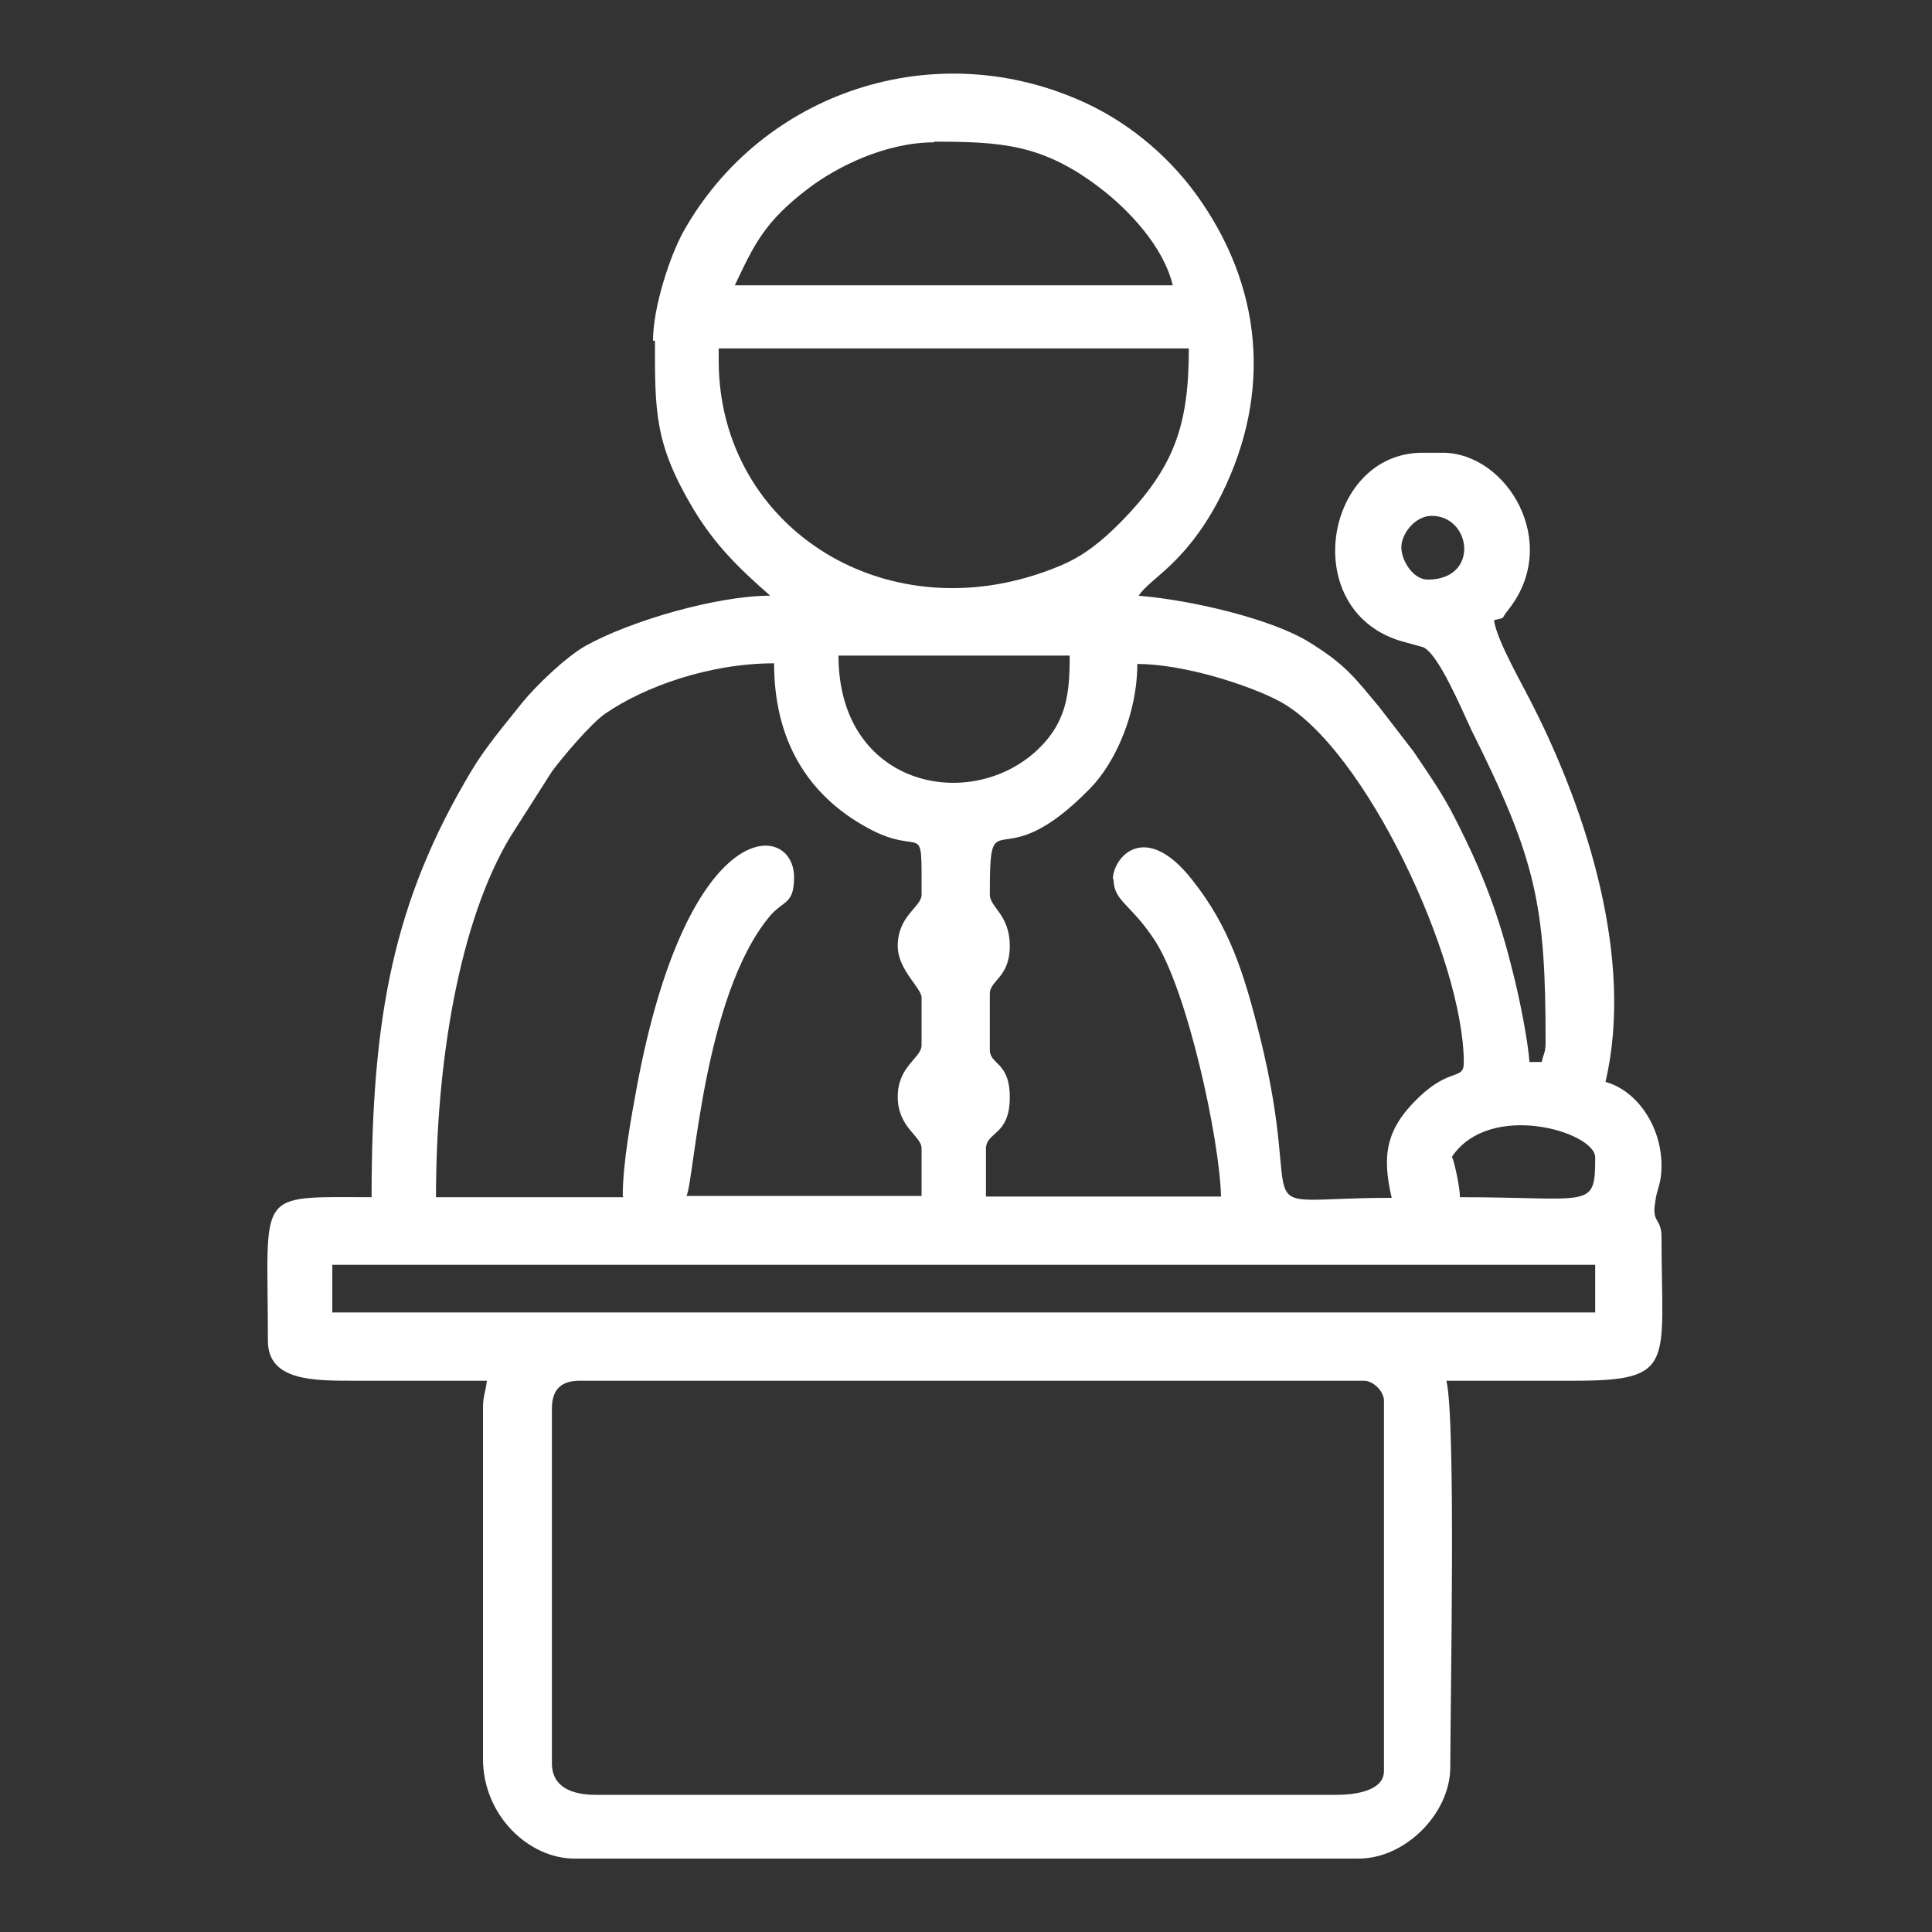 <?xml version="1.0" encoding="UTF-8"?>
<svg id="Layer_1" data-name="Layer 1" xmlns="http://www.w3.org/2000/svg" version="1.1" viewBox="0 0 30 30">
  <rect x="0" y="0" width="30" height="30" fill="#333333" stroke="none"/>
  <defs>
    <style>
      .cls-1 {
        fill: #fff;
        fill-rule: evenodd;
        stroke-width: 0px;
      }
    </style>
  </defs>
  <path class="cls-1" d="M10.17,5.29c0,1.1-.01,1.6.6,2.62.34.56.7.91,1.19,1.34-.83,0-2.17.39-2.87.78-.3.17-.77.62-.98.88-.27.34-.57.69-.79,1.06-1.21,2.02-1.55,3.82-1.55,6.62-1.83,0-1.61-.13-1.61,2.23,0,.63.72.62,1.36.62.68,0,1.36,0,2.04,0-.02.19-.06.22-.06.43v5.44c0,.88.71,1.55,1.42,1.55h12.18c.72,0,1.42-.7,1.42-1.42,0-1.01.09-5.36-.06-6,.66,0,1.32,0,1.98,0,1.6,0,1.36-.26,1.36-2.23,0-.3-.15-.21-.1-.53.03-.25.1-.28.1-.58,0-.62-.39-1.17-.87-1.3.45-1.92-.3-4.2-1.11-5.81-.14-.29-.59-1.06-.62-1.36.2-.05.09,0,.22-.16.83-1.04-.02-2.44-1.02-2.44h-.31c-1.54,0-1.95,2.5-.28,2.94l.29.08c.24.11.59.95.75,1.29,1.01,2.02,1.15,2.72,1.15,4.84,0,.17-.03.17-.06.31h-.19c-.03-.37-.16-1.01-.25-1.36-.23-.94-.48-1.59-.91-2.43-.19-.38-.42-.7-.64-1.03l-.54-.7c-.37-.44-.51-.65-1.1-1.01-.58-.35-1.79-.64-2.63-.71.19-.28.7-.48,1.22-1.44.83-1.56.75-3.22-.24-4.67-.44-.65-1.07-1.2-1.8-1.54-2.33-1.08-5.03-.18-6.25,2-.2.36-.47,1.16-.47,1.69M14.5,2.2c1.05,0,1.69.04,2.57.71.45.34,1,.92,1.14,1.52h-6.8c.3-.63.46-.99,1.15-1.51.45-.34,1.2-.71,1.95-.71ZM11.16,5.6v-.19h7.3c0,1.19-.22,1.85-1.07,2.71-.27.27-.55.51-.94.67-2.64,1.1-5.29-.58-5.29-3.19ZM22.23,8.01c.62,0,.75.99-.06.99-.23,0-.41-.3-.41-.5,0-.22.22-.49.47-.49ZM13.02,10.18h3.59c0,.59-.04,1.05-.54,1.5-1.06.94-3.05.51-3.05-1.5ZM9.68,18.59h-2.91c0-2.1.36-4.27,1.15-5.59l.65-1.02c.17-.23.61-.75.83-.9.61-.42,1.62-.78,2.62-.78,0,1.17.5,2.04,1.46,2.56.87.47.83-.19.83,1.03,0,.2-.37.32-.37.8,0,.37.37.65.37.8v.74c0,.2-.37.32-.37.8s.37.61.37.8v.74h-3.65c.12-.24.26-3.1,1.29-4.34.22-.26.38-.18.38-.61,0-.86-1.64-1.02-2.44,3.25-.09.49-.22,1.19-.22,1.7ZM17.29,13.64c0,.36.26.38.64.96.51.78,1.01,3.1,1.03,3.98h-3.65v-.74c0-.27.37-.2.37-.8,0-.56-.31-.5-.31-.74v-.87c0-.21.31-.25.31-.74s-.31-.6-.31-.8c0-1.56.12-.17,1.56-1.65.39-.4.73-1.16.73-1.93.71,0,1.72.32,2.21.58,1.32.71,2.86,4.01,2.86,5.61,0,.28-.21.07-.7.54-.52.5-.57.91-.42,1.56-2.42,0-1.3.49-2.05-2.52-.24-.95-.46-1.68-1.05-2.42-.73-.93-1.23-.35-1.23,0ZM22.54,17.97c.59-.89,2.23-.39,2.23,0,0,.82-.06.62-2.1.62,0-.15-.08-.52-.12-.62ZM5.16,19.64h19.61v.74H5.16v-.74ZM8.57,27.37v-5.5c0-.29.14-.43.43-.43h12.18c.14,0,.31.16.31.31v5.75c0,.3-.42.37-.74.37h-11.5c-.37,0-.68-.12-.68-.49Z"/>
</svg>
